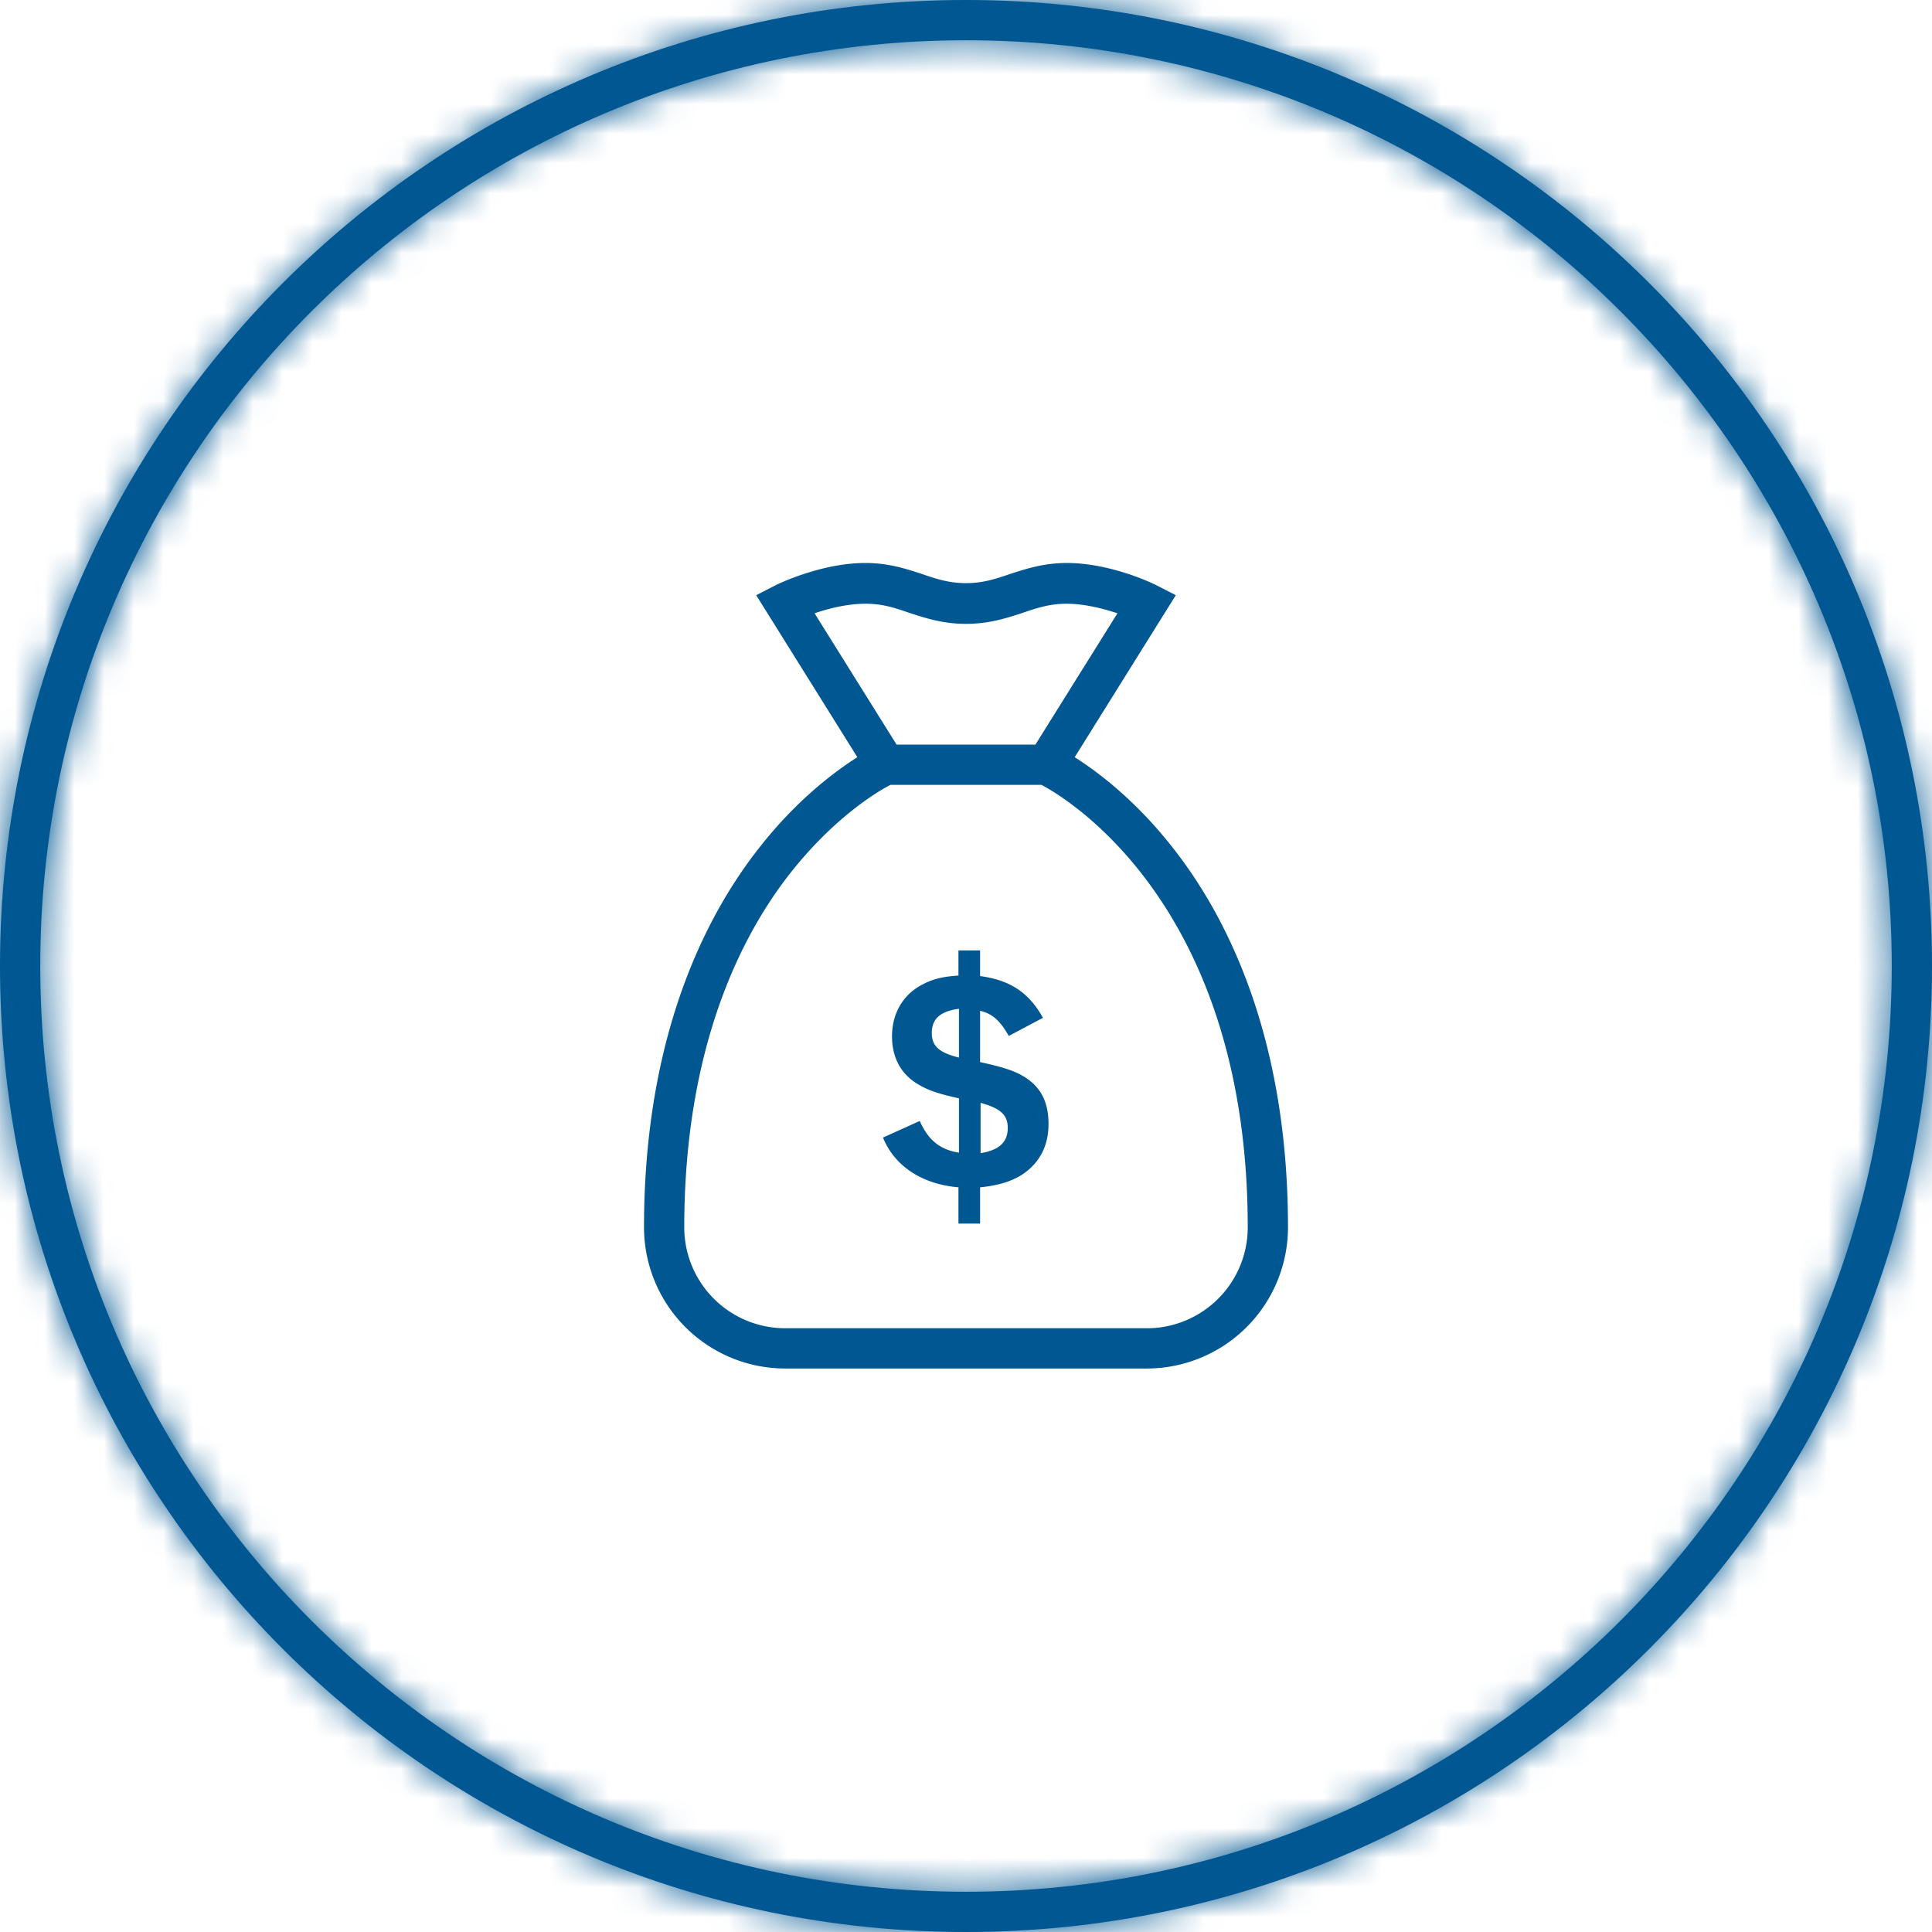 <svg width="65" height="65" viewBox="0 0 65 65" xmlns="http://www.w3.org/2000/svg" xmlns:xlink="http://www.w3.org/1999/xlink">
    <defs>
        <path d="M65 32.5C65 14.55 50.45 0 32.5 0S0 14.55 0 32.5 14.55 65 32.5 65 65 50.45 65 32.5zm-63.646 0C1.354 15.299 15.3 1.354 32.5 1.354S63.646 15.3 63.646 32.5 49.7 63.646 32.5 63.646 1.354 49.7 1.354 32.5z" id="j78n3wyj0a"/>
    </defs>
    <g fill="none" fill-rule="evenodd">
        <path d="M65 32.5C65 14.55 50.45 0 32.5 0S0 14.55 0 32.5 14.55 65 32.5 65 65 50.45 65 32.5zm-63.646 0C1.354 15.299 15.3 1.354 32.5 1.354S63.646 15.3 63.646 32.5 49.7 63.646 32.5 63.646 1.354 49.7 1.354 32.5z" fill="#005792"/>
        <g>
            <mask id="tya8mfbelb" fill="#fff">
                <use xlink:href="#j78n3wyj0a"/>
            </mask>
            <path fill="#005792" fill-rule="nonzero" mask="url(#tya8mfbelb)" d="M0 0h65v65H0z"/>
        </g>
        <path d="M36.156 25.475c.745.474 2.032 1.422 3.301 3.047 1.777 2.251 3.876 6.297 3.876 12.78a4.753 4.753 0 0 1-4.74 4.74H26.407a4.754 4.754 0 0 1-4.74-4.74c0-6.483 2.1-10.529 3.877-12.78 1.27-1.625 2.556-2.573 3.3-3.047l-3.402-5.45.66-.339c.068-.034 1.524-.745 3.014-.745.761 0 1.337.187 1.845.351l.067.022c.491.17.914.305 1.473.305s.982-.136 1.473-.305l.039-.013c.516-.166 1.114-.36 1.873-.36 1.507 0 2.946.711 3.013.745l.66.339-3.402 5.45zm-5.569-4.858c-.49-.17-.897-.305-1.472-.305-.593 0-1.22.153-1.71.322l2.76 4.418h4.67l2.76-4.418c-.457-.152-1.1-.322-1.71-.322-.558 0-.981.136-1.472.305l-.068.022c-.508.164-1.083.35-1.845.35s-1.337-.186-1.845-.35l-.068-.022zm8.007 24.07H26.406a3.395 3.395 0 0 1-3.385-3.385c0-6.06 1.913-9.8 3.52-11.866 1.49-1.913 2.98-2.81 3.42-3.03h5.078c.931.491 6.94 4.13 6.94 14.896a3.395 3.395 0 0 1-3.385 3.386zm-8.887-6.415c.39.965 1.32 1.574 2.556 1.676h-.017v1.219h.728v-1.22c.643-.067 1.05-.202 1.405-.422.592-.39.897-.965.897-1.71 0-.779-.288-1.286-.88-1.625-.322-.186-.728-.305-1.422-.457v-1.726c.423.101.677.338.965.846l1.15-.61c-.473-.846-1.1-1.269-2.115-1.404v-.864h-.728v.847c-.525.033-.863.118-1.185.287-.677.339-1.05.982-1.05 1.76 0 .695.288 1.253.847 1.592.355.22.711.339 1.405.49v1.829c-.643-.102-1.032-.423-1.32-1.066l-1.236.558zm1.642-3.52c0-.475.288-.729.914-.813v1.642c-.677-.17-.914-.39-.914-.83zm1.642 4.045c.626-.102.914-.372.914-.846 0-.44-.237-.66-.914-.847v1.693z" fill="#005792"/>
    </g>
</svg>
